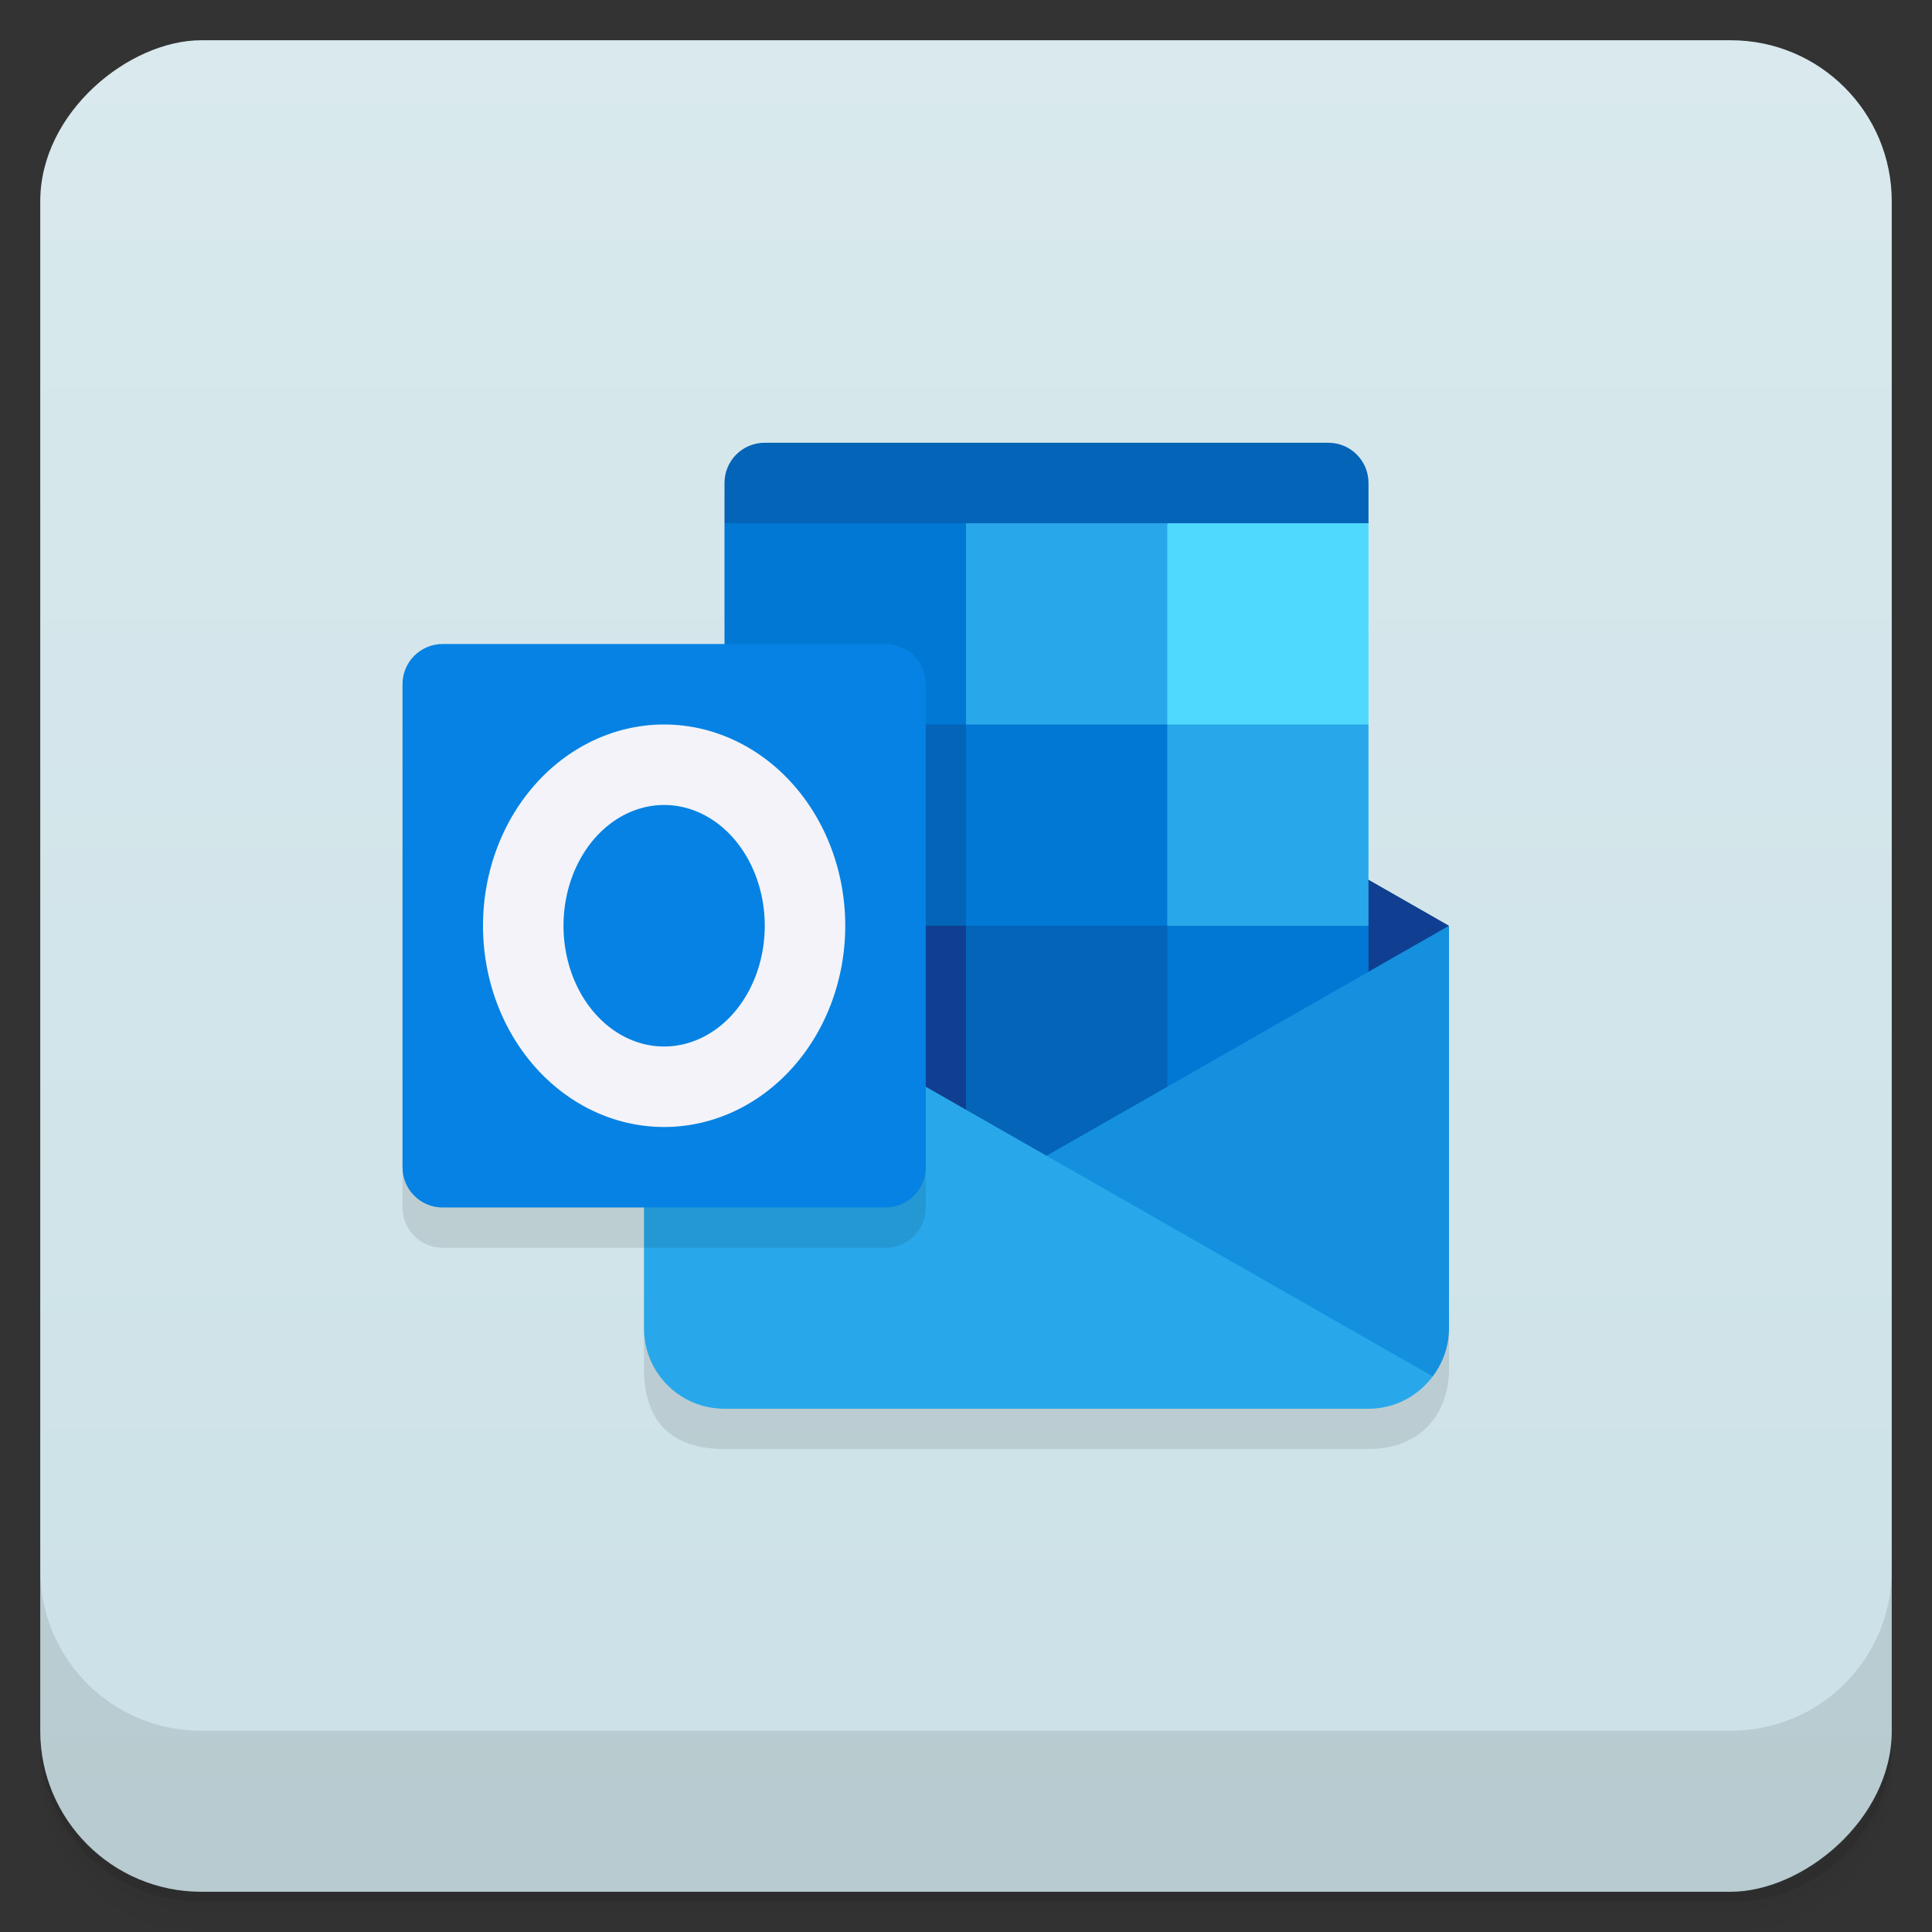 <svg version="1.1" viewBox="0 0 48 48" xmlns="http://www.w3.org/2000/svg">
 <rect x="0" y="0" width="48" height="48" fill="#333333" stroke="none"/>
 <defs>
  <linearGradient id="linearGradient938" x1="-47" x2="-1" gradientUnits="userSpaceOnUse">
   <stop style="stop-color:#cbe1e7" offset="0"/>
   <stop style="stop-color:#d9e9ed" offset="1"/>
  </linearGradient>
 </defs>
 <path d="m1 43v0.25c0 2.216 1.784 4 4 4h38c2.216 0 4-1.784 4-4v-0.25c0 2.216-1.784 4-4 4h-38c-2.216 0-4-1.784-4-4zm0 0.5v0.5c0 2.216 1.784 4 4 4h38c2.216 0 4-1.784 4-4v-0.5c0 2.216-1.784 4-4 4h-38c-2.216 0-4-1.784-4-4z" style="opacity:.02"/>
 <path d="m1 43.25v0.25c0 2.216 1.784 4 4 4h38c2.216 0 4-1.784 4-4v-0.25c0 2.216-1.784 4-4 4h-38c-2.216 0-4-1.784-4-4z" style="opacity:.05"/>
 <path d="m1 43v0.25c0 2.216 1.784 4 4 4h38c2.216 0 4-1.784 4-4v-0.25c0 2.216-1.784 4-4 4h-38c-2.216 0-4-1.784-4-4z" style="opacity:.1"/>
 <rect transform="rotate(-90)" x="-47" y="1" width="46" height="46" rx="4" style="fill:url(#linearGradient938)"/>
 <path d="m10 18v12c0 0.554 0.446 1 1 1h5v3c0 1.405 0.77 2 2 2h16c1.265 0 2-0.841 2-2v-10z" style="opacity:.1"/>
 <g transform="translate(0,-1004.4)">
  <path d="m1 1043.4v4c0 2.216 1.784 4 4 4h38c2.216 0 4-1.784 4-4v-4c0 2.216-1.784 4-4 4h-38c-2.216 0-4-1.784-4-4z" style="opacity:.1"/>
 </g>
 <path d="m33 21.285v4.715l3-3z" style="fill:#103f91"/>
 <path d="m19 11c-0.554 0-1 0.446-1 1v1l8 1 8-1v-1c0-0.554-0.446-1-1-1z" style="fill:#0364b8"/>
 <path d="m29 13h5v5l-6 1z" style="fill:#50d9ff"/>
 <path d="m18 13v6l10 10h6v-6l-10-10z" style="fill:#0078d4"/>
 <path d="m24 13v5h5v5h5v-5h-5v-5z" style="fill:#28a8ea"/>
 <path d="m18 18v6l5 5h6v-6h-5v-5z" style="fill:#0364b8"/>
 <path d="m18 23h6v6h-6z" style="fill:#103f91"/>
 <path d="m36 23-10 5.715 4 4.285 5.596 1.197c0.251-0.334 0.404-0.745 0.404-1.197z" style="fill:#1490df"/>
 <path d="m16 23v10c0 1.108 0.892 2 2 2h16c0.656 0 1.231-0.318 1.596-0.803l-19.596-11.197z" style="fill:#28a8ea"/>
 <path d="m16 23v8h6c0.554 0 1-0.446 1-1v-3l-7-4z" style="opacity:.1"/>
 <path d="m11 16h11c0.554 0 1 0.446 1 1v12c0 0.554-0.446 1-1 1h-11c-0.554 0-1-0.446-1-1v-12c0-0.554 0.446-1 1-1z" style="fill:#0582e3"/>
 <path d="m16.5 18a4.5 5 0 0 0-4.5 5 4.5 5 0 0 0 4.5 5 4.5 5 0 0 0 4.5-5 4.5 5 0 0 0-4.5-5zm0 2a2.5 3 0 0 1 2.5 3 2.5 3 0 0 1-2.5 3 2.5 3 0 0 1-2.5-3 2.5 3 0 0 1 2.5-3z" style="fill:#f3f3f9"/>
</svg>
